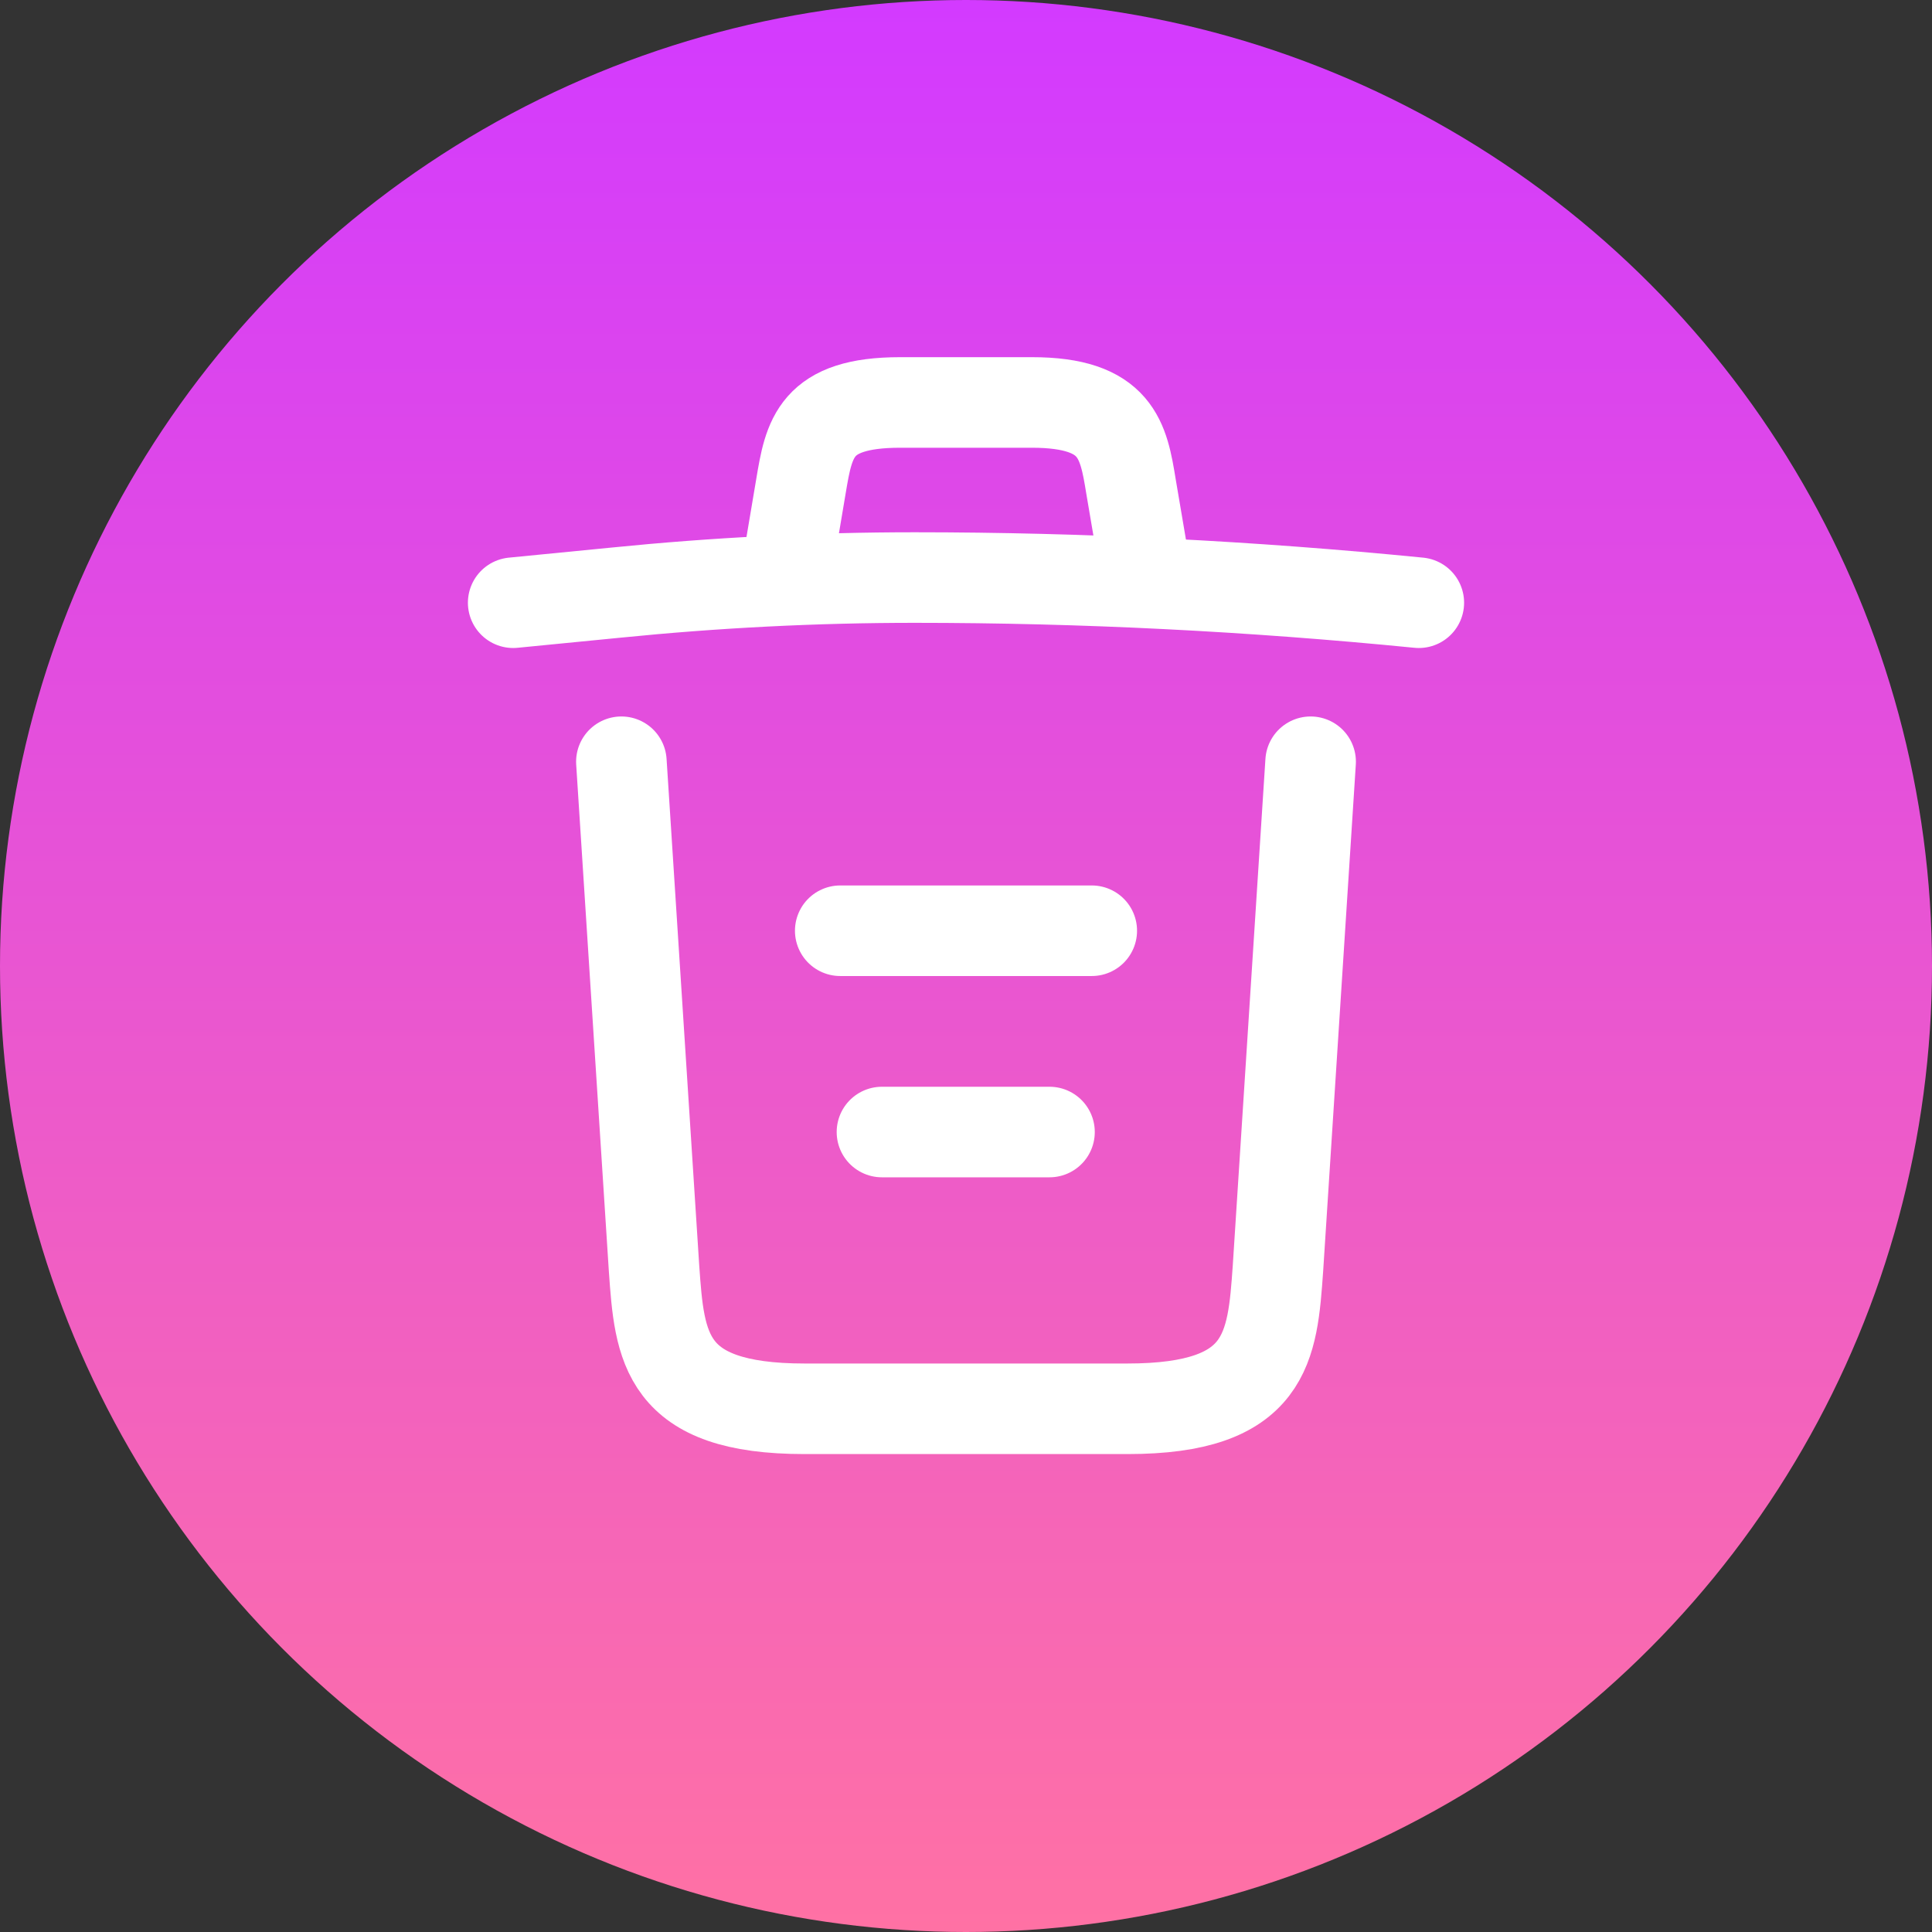 <svg width="32" height="32" viewBox="0 0 32 32" fill="none" xmlns="http://www.w3.org/2000/svg">
<rect x="0" y="0" width="32" height="32" fill="#333333" stroke="none"/>
<circle cx="16" cy="16" r="16" fill="url(#paint0_linear_2750_185517)"/>
<path d="M23.5 9.983C20.725 9.708 17.933 9.566 15.15 9.566C13.5 9.566 11.85 9.65 10.2 9.816L8.5 9.983" stroke="white" stroke-width="1.5" stroke-linecap="round" stroke-linejoin="round"/>
<path d="M13.083 9.141L13.267 8.049C13.4 7.258 13.5 6.666 14.908 6.666H17.092C18.5 6.666 18.608 7.291 18.733 8.058L18.917 9.141" stroke="white" stroke-width="1.5" stroke-linecap="round" stroke-linejoin="round"/>
<path d="M21.708 12.617L21.167 21.009C21.075 22.317 21 23.334 18.675 23.334H13.325C11 23.334 10.925 22.317 10.833 21.009L10.292 12.617" stroke="white" stroke-width="1.5" stroke-linecap="round" stroke-linejoin="round"/>
<path d="M14.608 18.75H17.383" stroke="white" stroke-width="1.5" stroke-linecap="round" stroke-linejoin="round"/>
<path d="M13.917 15.416H18.083" stroke="white" stroke-width="1.5" stroke-linecap="round" stroke-linejoin="round"/>
<defs>
<linearGradient id="paint0_linear_2750_185517" x1="16" y1="0" x2="16" y2="32" gradientUnits="userSpaceOnUse">
<stop stop-color="#D33AFF"/>
<stop offset="1" stop-color="#FF71A4"/>
</linearGradient>
</defs>
</svg>
